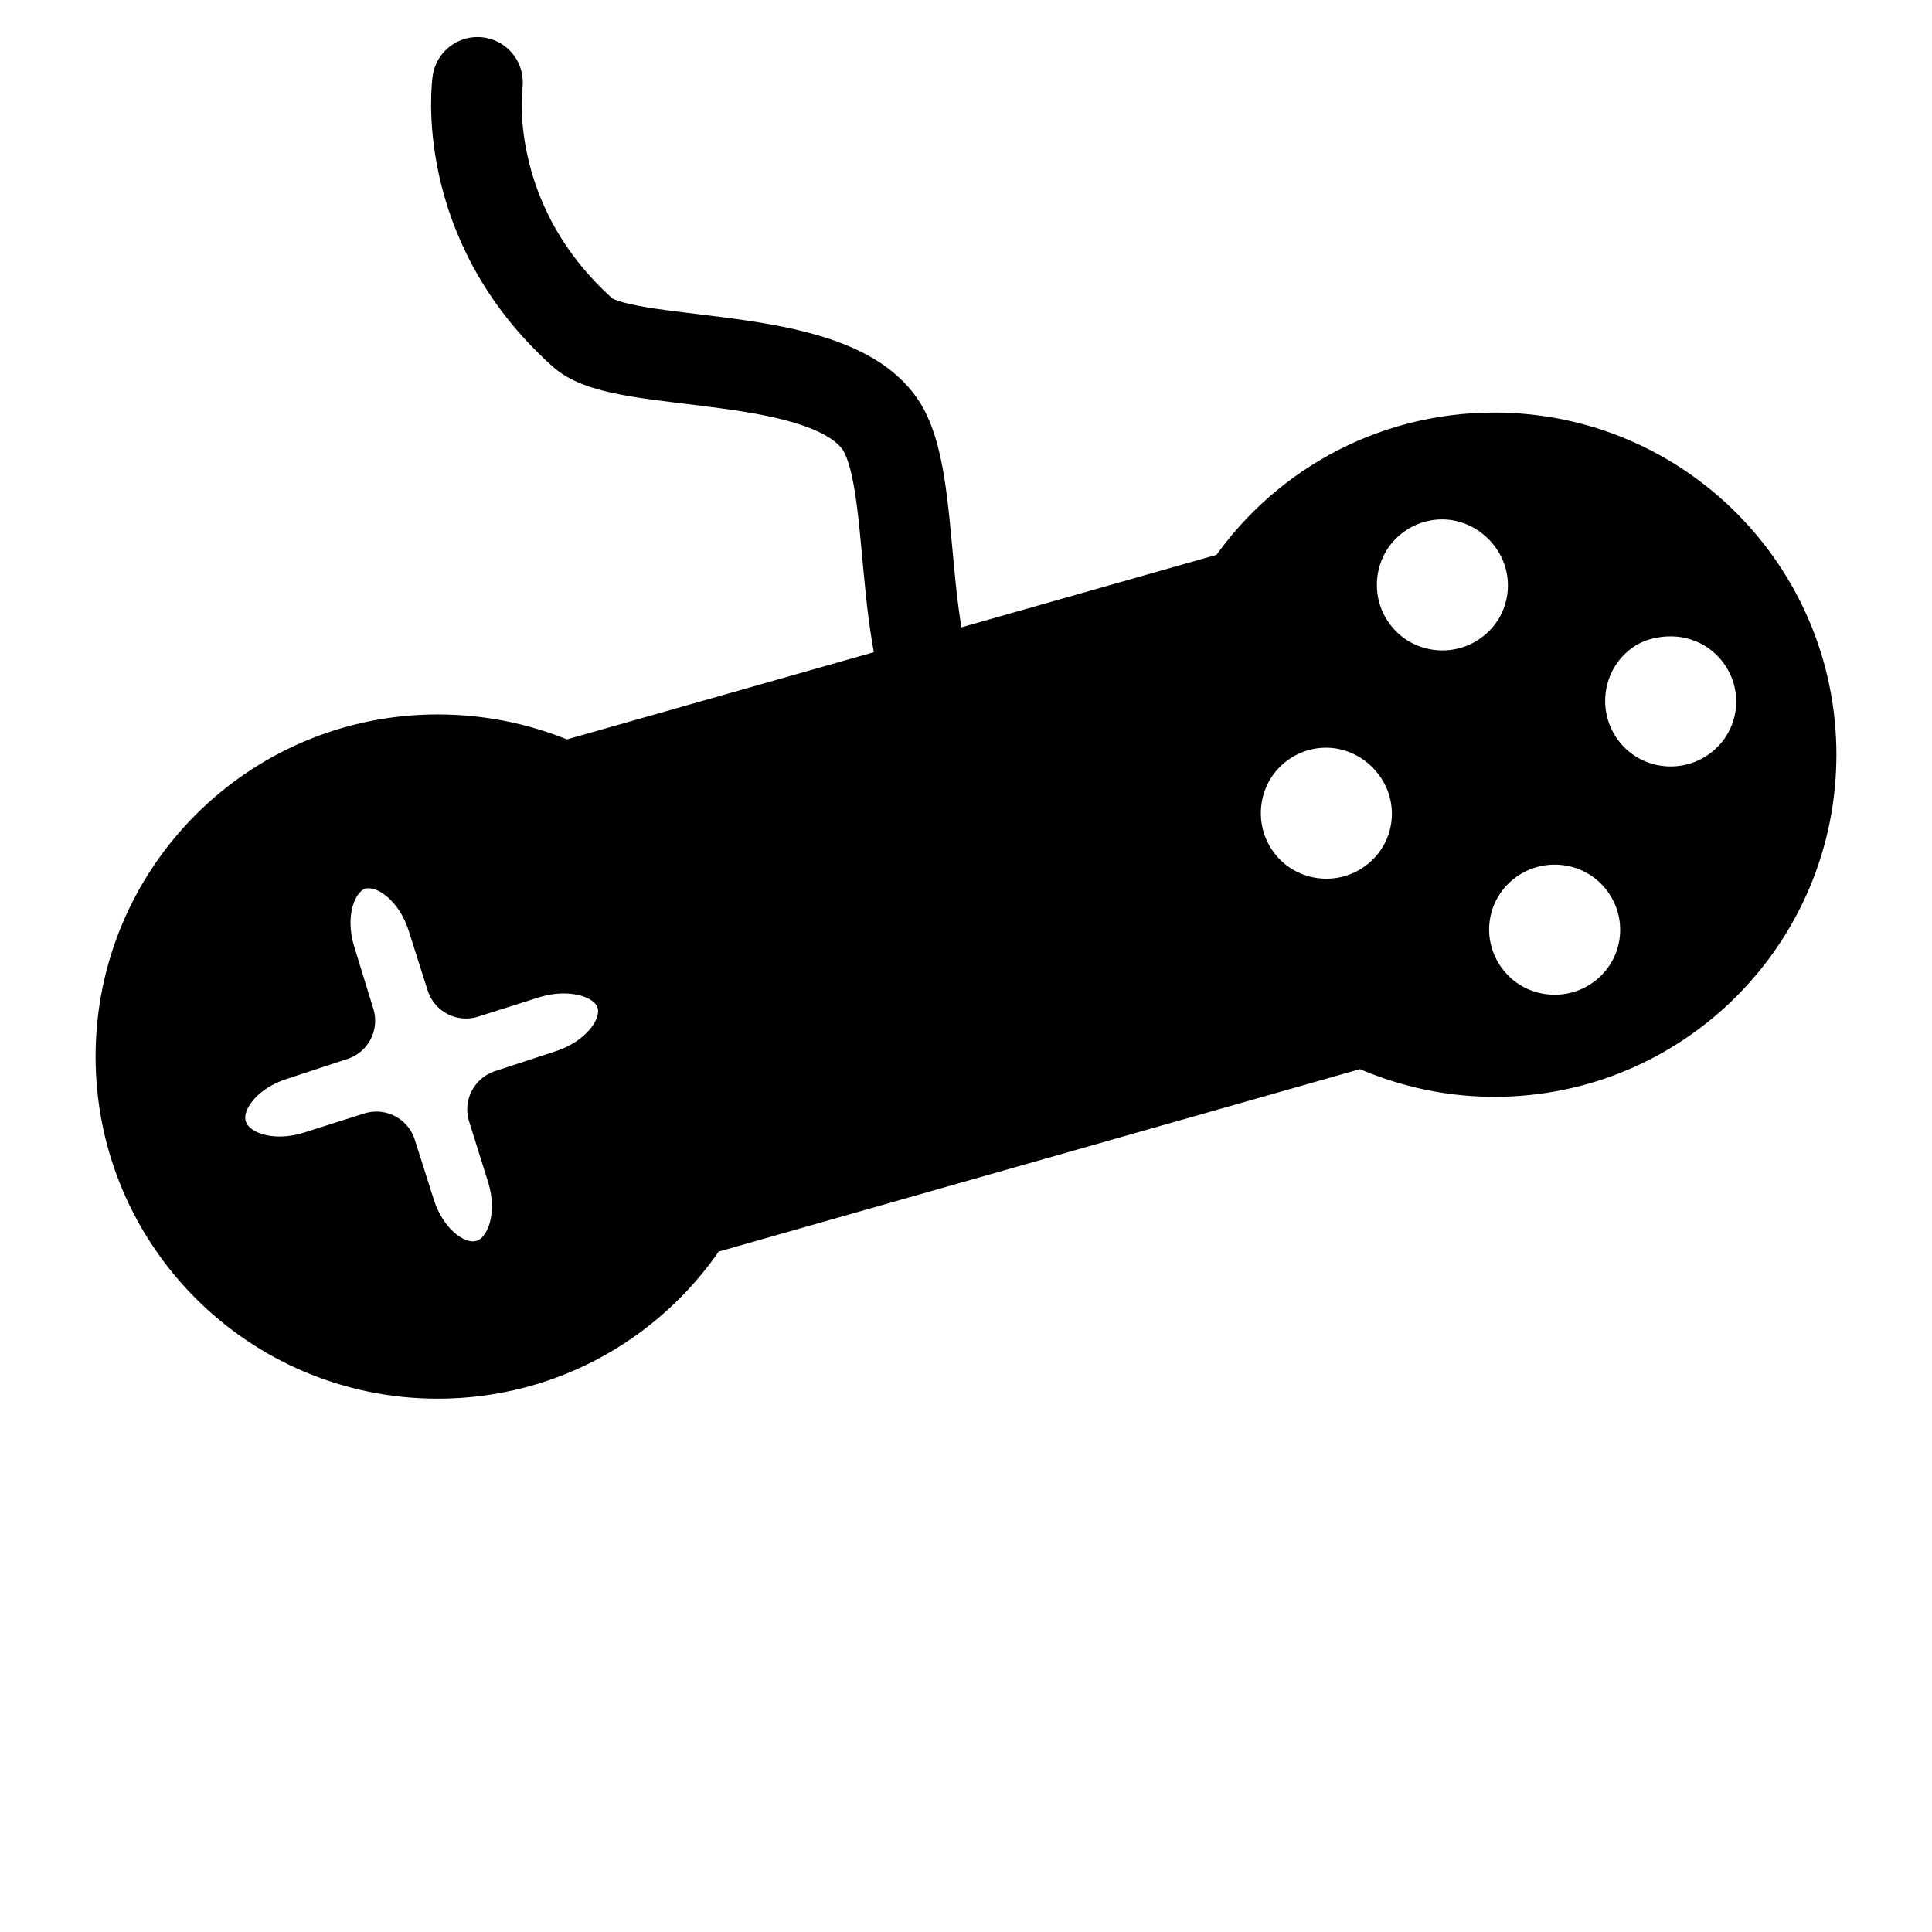 <?xml version="1.0" encoding="UTF-8" standalone="no"?>
<!-- Created with Inkscape (http://www.inkscape.org/) -->

<svg
   xmlns:dc="http://purl.org/dc/elements/1.1/"
   xmlns:cc="http://creativecommons.org/ns#"
   xmlns:rdf="http://www.w3.org/1999/02/22-rdf-syntax-ns#"
   xmlns:svg="http://www.w3.org/2000/svg"
   xmlns="http://www.w3.org/2000/svg"
   xmlns:sodipodi="http://sodipodi.sourceforge.net/DTD/sodipodi-0.dtd"
   xmlns:inkscape="http://www.inkscape.org/namespaces/inkscape"
   width="64px"
   height="64px"
   id="svg3824"
   version="1.1"
   inkscape:version="0.48.2 r9819"
   sodipodi:docname="games.svg">
  <defs
     id="defs3826" />
  <sodipodi:namedview
     id="base"
     pagecolor="#ffffff"
     bordercolor="#666666"
     borderopacity="1.0"
     inkscape:pageopacity="0.0"
     inkscape:pageshadow="2"
     inkscape:zoom="5.5"
     inkscape:cx="34.858725"
     inkscape:cy="31.784549"
     inkscape:current-layer="layer1"
     showgrid="false"
     inkscape:document-units="px"
     inkscape:grid-bbox="true"
     inkscape:window-width="1366"
     inkscape:window-height="706"
     inkscape:window-x="-8"
     inkscape:window-y="-8"
     inkscape:window-maximized="1">
    <inkscape:grid
       type="xygrid"
       id="grid3832" />
  </sodipodi:namedview>
  <g
     id="layer1"
     inkscape:label="Layer 1"
     inkscape:groupmode="layer">
    <path
       style="fill:#000000;fill-opacity:1;fill-rule:nonzero;stroke:#000000;stroke-width:2.667;stroke-linecap:round;stroke-linejoin:round;stroke-miterlimit:4;stroke-opacity:1;stroke-dasharray:none"
       d="M 49.5 15 C 45.992 15 42.91 16.798 41.125 19.531 L 18.688 25.906 C 17.418 25.322 15.989 25 14.5 25 C 8.977 25 4.5 29.477 4.5 35 C 4.5 40.523 8.977 45 14.5 45 C 18.074 45 21.201 43.132 22.969 40.312 L 45.156 34 C 46.468 34.632 47.947 35 49.5 35 C 55.023 35 59.5 30.523 59.5 25 C 59.5 19.477 55.023 15 49.5 15 z M 47.625 15.875 C 48.747 15.825 49.874 16.342 50.594 17.312 C 51.745 18.865 51.427 21.036 49.875 22.188 C 48.323 23.339 46.12 23.021 44.969 21.469 C 43.817 19.917 44.135 17.714 45.688 16.562 C 46.27 16.131 46.952 15.905 47.625 15.875 z M 55.188 19.75 C 56.31 19.7 57.436 20.186 58.156 21.156 C 59.308 22.708 58.99 24.88 57.438 26.031 C 55.885 27.183 53.683 26.865 52.531 25.312 C 51.38 23.76 51.698 21.558 53.25 20.406 C 53.832 19.974 54.514 19.78 55.188 19.75 z M 43.781 23.438 C 44.904 23.388 46.03 23.905 46.75 24.875 C 47.902 26.427 47.583 28.598 46.031 29.75 C 44.479 30.902 42.277 30.583 41.125 29.031 C 39.973 27.479 40.292 25.277 41.844 24.125 C 42.426 23.693 43.108 23.467 43.781 23.438 z M 51.344 27.312 C 52.466 27.263 53.593 27.749 54.312 28.719 C 55.464 30.271 55.146 32.442 53.594 33.594 C 52.042 34.745 49.839 34.427 48.688 32.875 C 47.536 31.323 47.854 29.152 49.406 28 C 49.988 27.568 50.67 27.342 51.344 27.312 z M 12.156 28.094 C 13.232 28.056 14.362 29.008 14.812 30.438 L 15.438 32.406 L 17.406 31.781 C 19.035 31.254 20.675 31.771 21.062 32.969 C 21.45 34.167 20.442 35.567 18.812 36.094 L 16.812 36.75 L 17.438 38.75 C 17.952 40.383 17.388 41.997 16.188 42.375 C 14.987 42.753 13.608 41.758 13.094 40.125 L 12.469 38.156 L 10.5 38.781 C 8.871 39.308 7.263 38.76 6.875 37.562 C 6.487 36.365 7.465 34.996 9.094 34.469 L 11.094 33.812 L 10.469 31.781 C 9.954 30.148 10.518 28.535 11.719 28.156 C 11.869 28.109 12.003 28.099 12.156 28.094 z "
       id="path2989" />
    <path
       style="fill:none;stroke:#000000;stroke-width:3;stroke-linecap:round;stroke-linejoin:miter;stroke-miterlimit:4;stroke-opacity:1;stroke-dasharray:none"
       d="M 31.455,24.182 C 29.628,21.569 30.447,15.905 29.142,14.037 27.362,11.49 20.687,12.259 19.31,11.027 15.164,7.316 15.818,2.727 15.818,2.727"
       id="path3985"
       inkscape:connector-curvature="0"
       sodipodi:nodetypes="cssc" />
  </g>
</svg>
